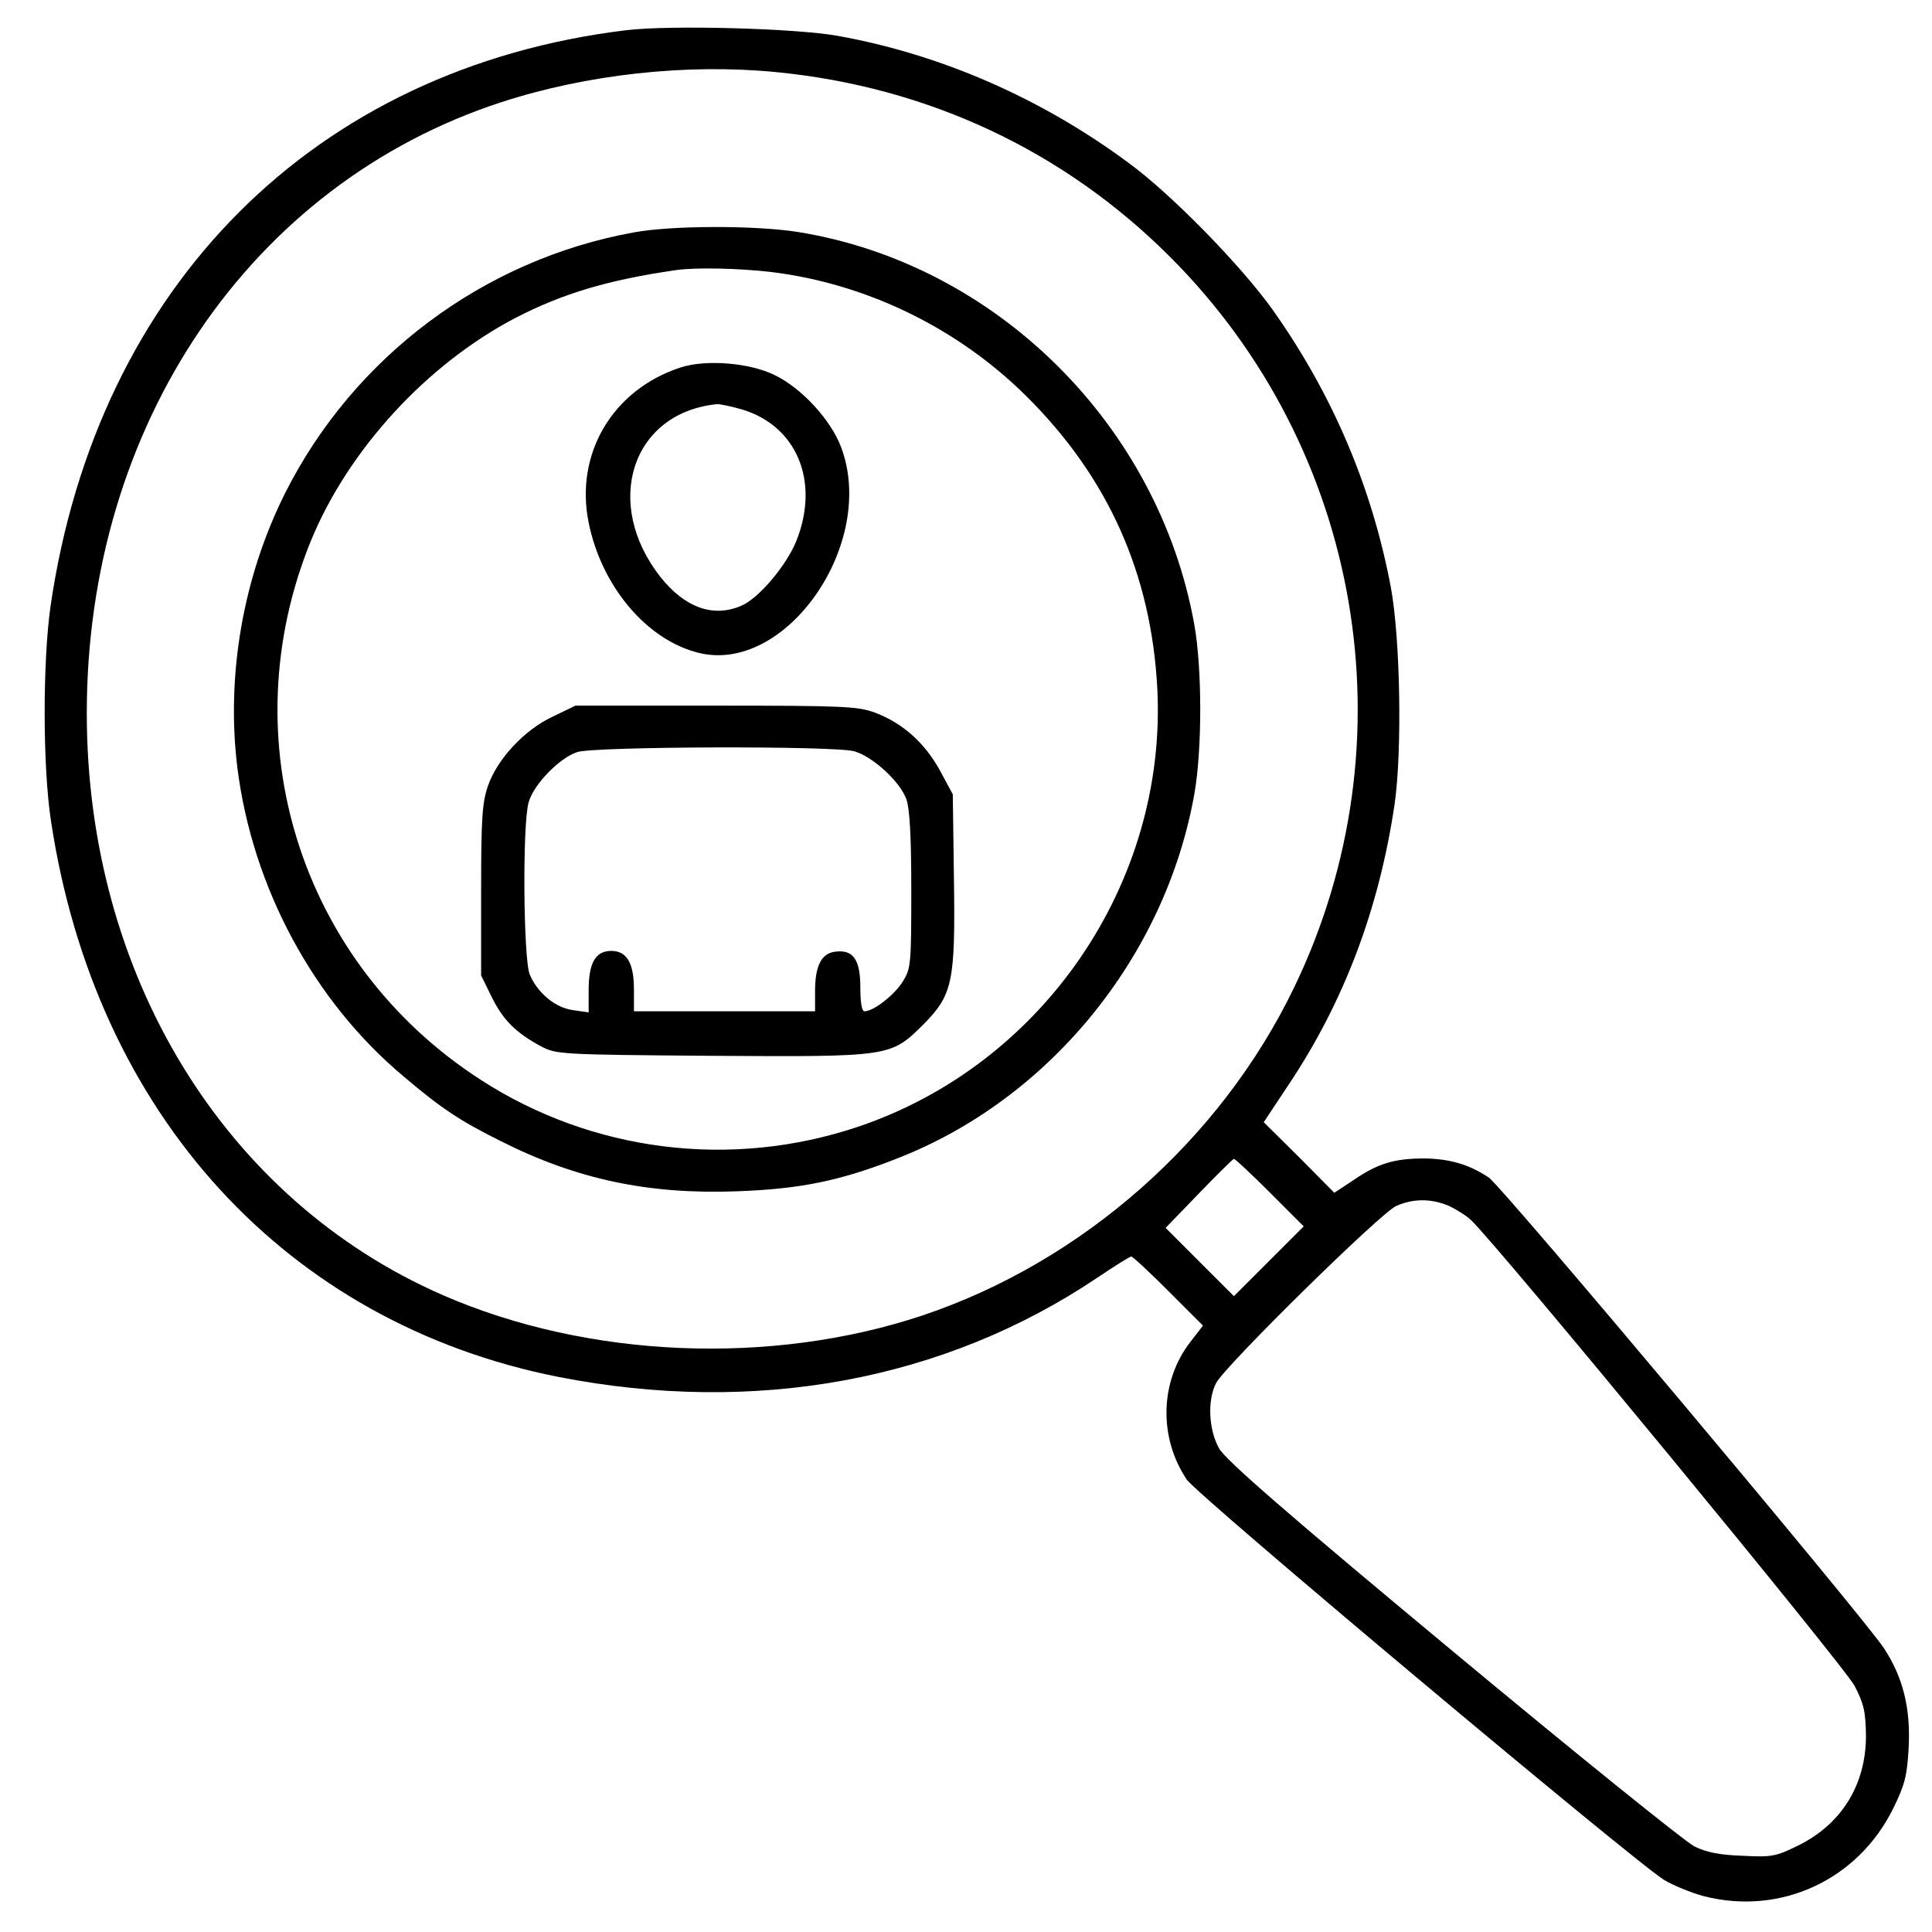 <?xml version="1.0" standalone="no"?>
<!DOCTYPE svg PUBLIC "-//W3C//DTD SVG 20010904//EN"
 "http://www.w3.org/TR/2001/REC-SVG-20010904/DTD/svg10.dtd">
<svg version="1.0" xmlns="http://www.w3.org/2000/svg"
 width="512pt" height="512pt" viewBox="0 0 512 512"
 preserveAspectRatio="xMidYMid meet">

<g transform="translate(0,512) scale(0.1,-0.1)"
fill="#000000" stroke="none">
<path d="M1660 5040 c-826 -100 -1402 -677 -1526 -1526 -21 -147 -21 -425 1
-569 117 -777 623 -1331 1345 -1474 521 -102 1022 -10 1428 263 46 31 86 56
90 56 4 0 48 -41 98 -91 l92 -92 -34 -44 c-80 -104 -84 -252 -9 -364 27 -41
1183 -1010 1265 -1061 25 -15 72 -34 105 -43 203 -52 408 42 502 232 31 63 37
87 41 159 6 107 -15 190 -66 267 -63 93 -1010 1221 -1046 1246 -52 35 -104 50
-171 51 -79 0 -123 -13 -186 -56 l-53 -35 -93 94 -94 93 65 98 c148 221 241
468 282 746 20 141 15 437 -10 573 -50 266 -155 513 -314 737 -83 116 -268
306 -382 389 -231 171 -497 287 -770 336 -111 20 -444 29 -560 15z m396 -111
c402 -39 763 -208 1044 -489 511 -510 643 -1287 330 -1936 -195 -405 -562
-728 -985 -870 -402 -134 -887 -114 -1272 54 -579 253 -943 849 -943 1542 0
763 433 1402 1098 1619 227 74 491 103 728 80z m1309 -2969 l90 -90 -93 -93
-92 -92 -91 91 -90 90 88 91 c48 50 90 91 93 92 3 0 46 -40 95 -89z m473 -35
c20 -9 47 -26 60 -38 67 -62 991 -1184 1017 -1235 25 -48 29 -69 30 -132 0
-129 -64 -234 -180 -291 -59 -29 -70 -31 -147 -27 -60 2 -96 9 -128 25 -25 13
-313 245 -640 517 -438 364 -601 506 -619 537 -28 49 -32 129 -8 174 24 46
437 452 477 469 45 20 92 20 138 1z"/>
<path d="M1679 4504 c-397 -72 -741 -329 -923 -690 -112 -223 -157 -484 -127
-728 40 -319 203 -620 441 -819 99 -84 150 -118 257 -171 200 -101 391 -142
627 -133 165 6 271 27 421 86 404 156 713 534 790 966 21 118 21 333 0 450
-95 529 -525 955 -1049 1040 -112 18 -335 18 -437 -1z m366 -105 c252 -31 494
-149 675 -329 217 -215 331 -471 347 -775 26 -515 -303 -996 -793 -1161 -336
-113 -705 -67 -1001 125 -478 309 -664 901 -449 1428 99 241 307 468 543 591
124 64 244 100 423 126 55 8 170 5 255 -5z"/>
<path d="M1803 4146 c-180 -59 -280 -229 -243 -411 34 -169 154 -311 291 -345
232 -58 474 290 378 545 -27 72 -104 156 -176 191 -67 33 -183 42 -250 20z
m163 -111 c145 -43 207 -190 145 -347 -26 -66 -101 -155 -148 -174 -74 -31
-148 -4 -212 76 -155 196 -77 437 150 459 8 0 38 -6 65 -14z"/>
<path d="M1465 3221 c-75 -35 -147 -112 -172 -184 -15 -44 -18 -85 -18 -277
l0 -225 28 -57 c30 -61 64 -95 131 -131 40 -21 50 -22 450 -25 477 -3 476 -3
563 83 78 79 85 113 81 388 l-3 222 -34 63 c-40 73 -98 125 -171 153 -46 17
-79 19 -423 19 l-372 0 -60 -29z m799 -92 c49 -14 121 -80 138 -127 9 -26 13
-99 13 -242 0 -197 -1 -207 -23 -242 -22 -35 -77 -78 -101 -78 -7 0 -11 23
-11 63 0 74 -19 101 -66 95 -37 -4 -54 -37 -54 -105 l0 -53 -240 0 -240 0 0
58 c0 70 -19 102 -60 102 -42 0 -60 -32 -60 -104 l0 -59 -41 6 c-47 6 -94 45
-115 94 -17 40 -20 398 -3 457 13 47 82 118 129 133 47 15 681 17 734 2z"/>
</g>
</svg>
